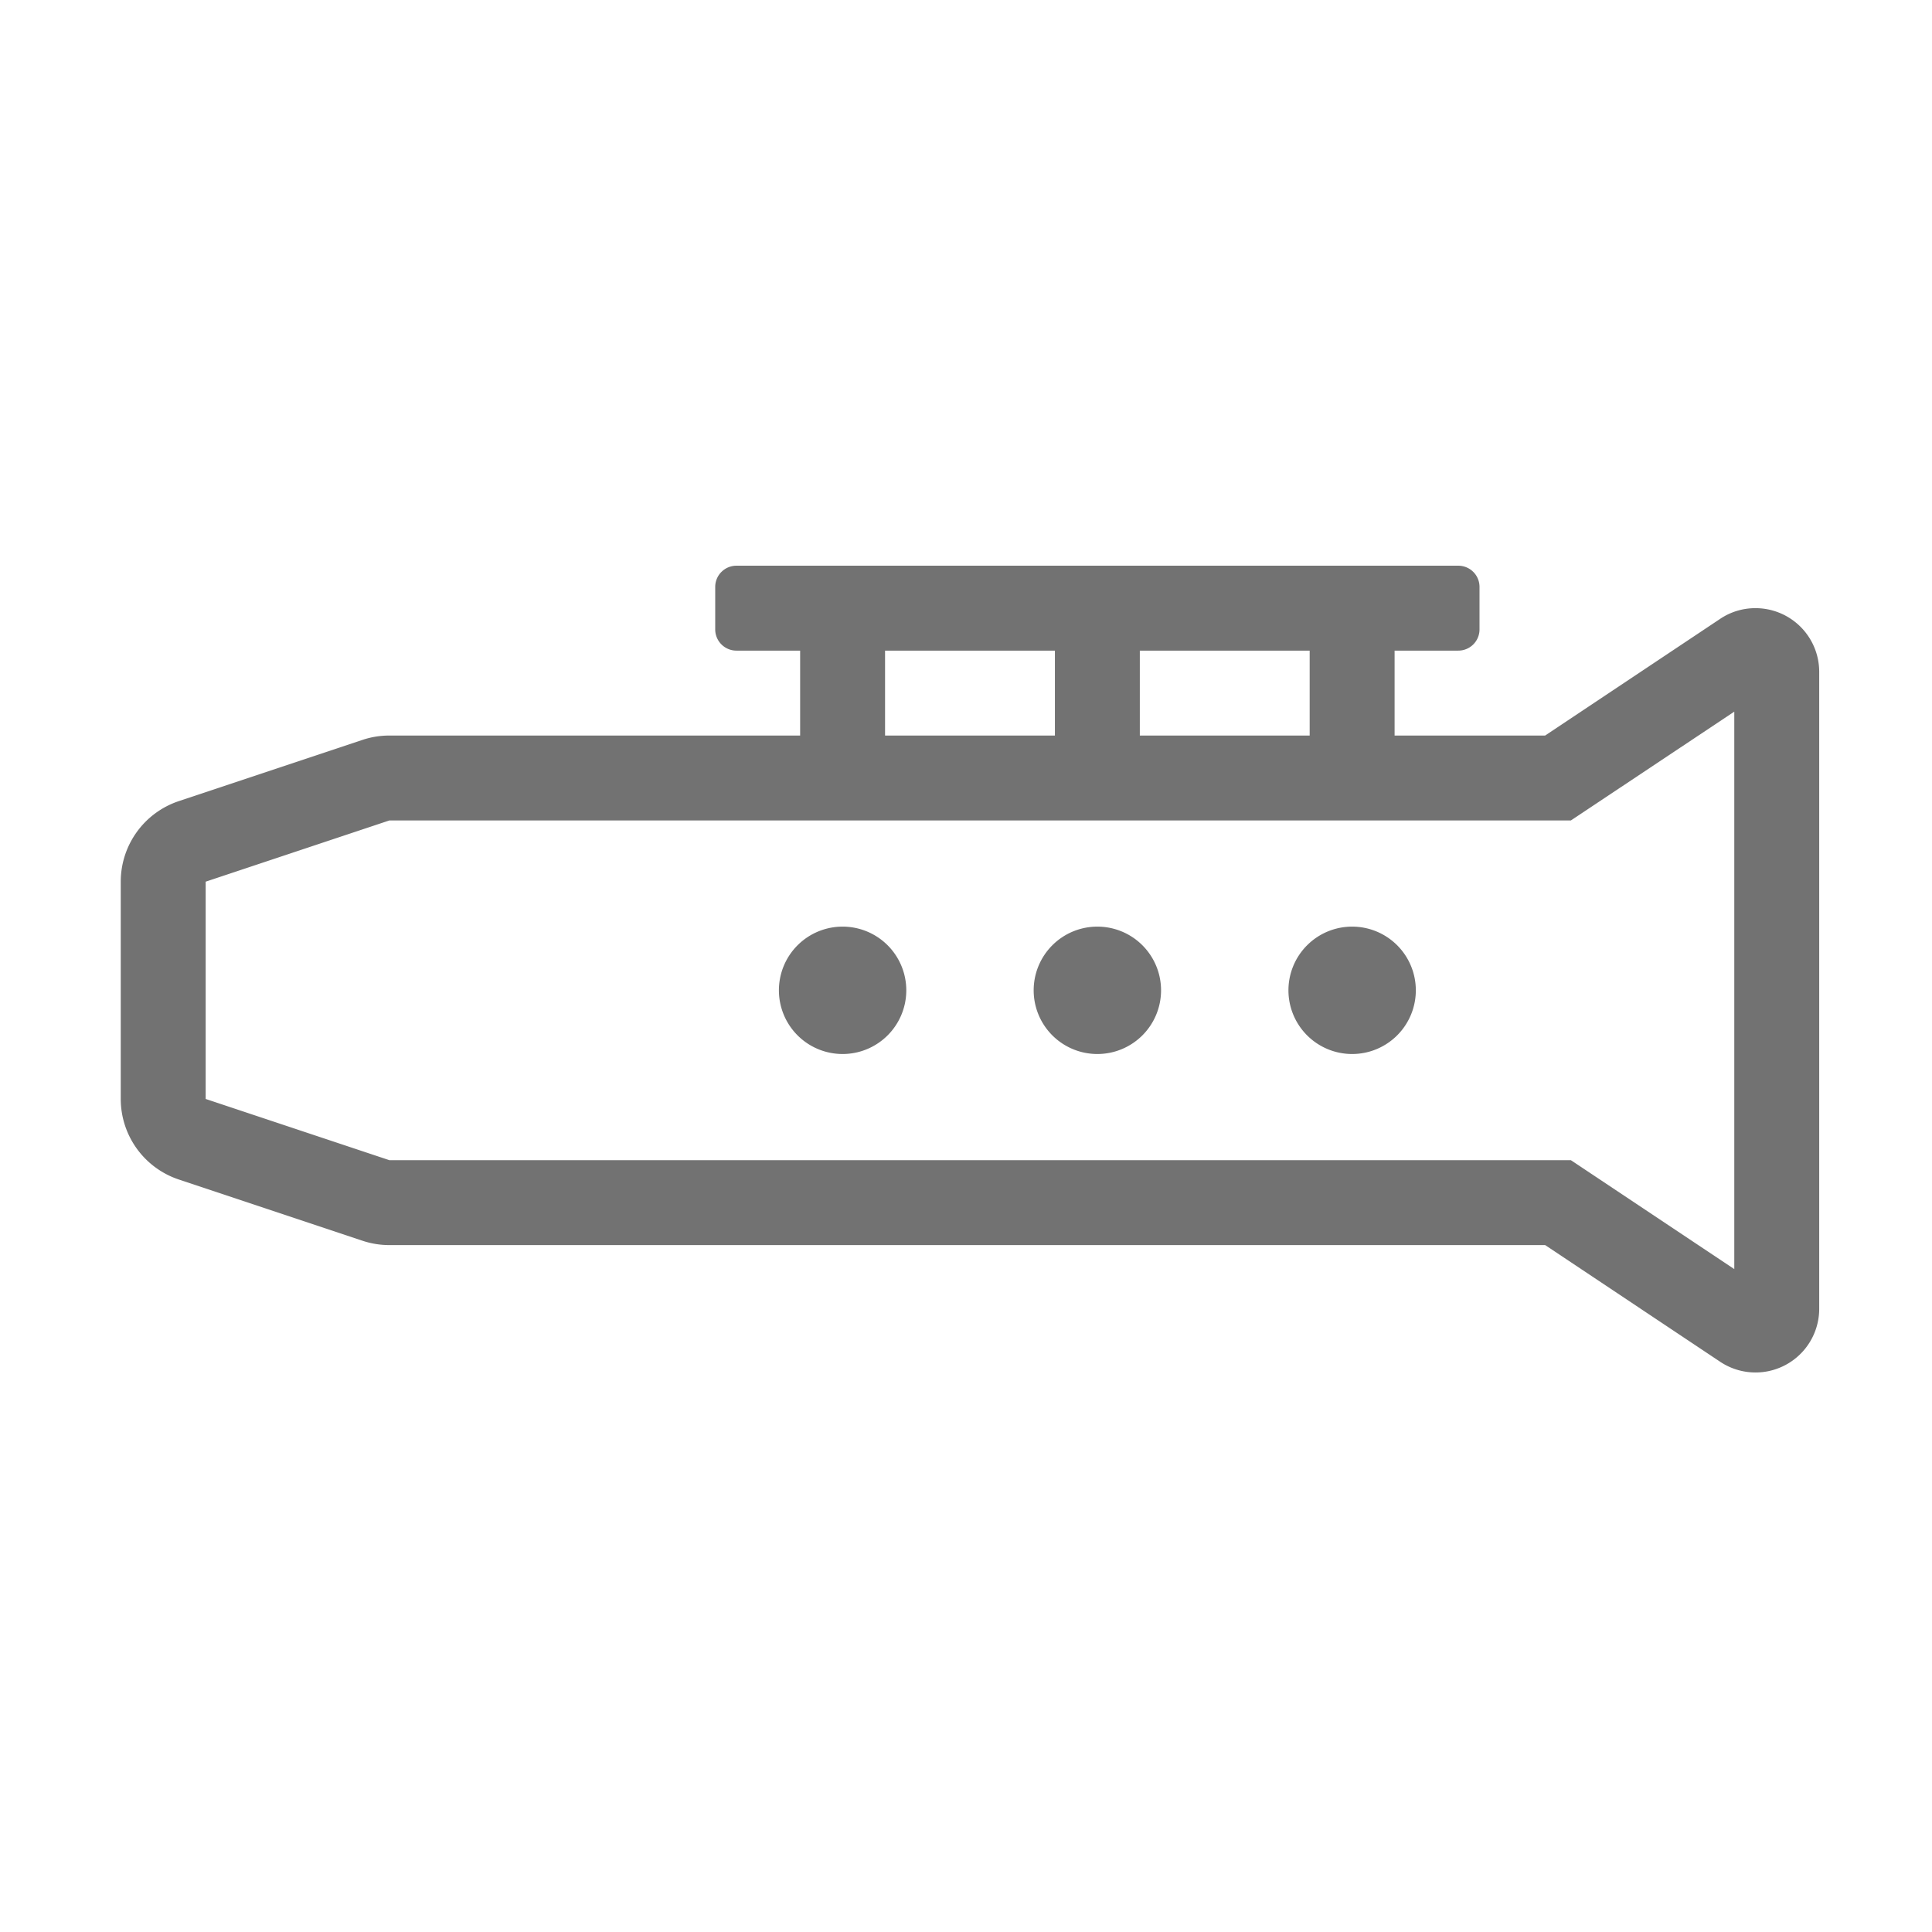 ﻿<?xml version='1.0' encoding='UTF-8'?>
<svg viewBox="-2 -5.15 32 32" xmlns="http://www.w3.org/2000/svg">
  <g transform="matrix(0.999, 0, 0, 0.999, 0, 0)">
    <g transform="matrix(0.044, 0, 0, 0.044, 0, 0)">
      <path d="M272, 232A24 24 0 1 0 296, 256A24 24 0 0 0 272, 232zM368, 232A24 24 0 1 0 392, 256A24 24 0 0 0 368, 232zM464, 232A24 24 0 1 0 488, 256A24 24 0 0 0 464, 232zM616, 112A23.73 23.73 0 0 0 602.72, 116L536.72, 160L480, 160L480, 128L504, 128A8 8 0 0 0 512, 120L512, 104A8 8 0 0 0 504, 96L232, 96A8 8 0 0 0 224, 104L224, 120A8 8 0 0 0 232, 128L256, 128L256, 160L101.2, 160A31.92 31.92 0 0 0 91.08, 161.64L21.88, 184.71A32 32 0 0 0 0, 215.06L0, 296.94A32 32 0 0 0 21.88, 327.29L91.08, 350.36A31.92 31.92 0 0 0 101.2, 352L536.73, 352L602.73, 396A24 24 0 0 0 640, 376L640, 136A24 24 0 0 0 616, 112zM384, 128L448, 128L448, 160L384, 160zM288, 128L352, 128L352, 160L288, 160zM608, 361.05L546.42, 320L101.2, 320L32, 296.94L32, 215.06L101.2, 192L546.42, 192L608, 151z" fill="#727272" fill-opacity="1" class="Black" />
    </g>
  </g>
</svg>